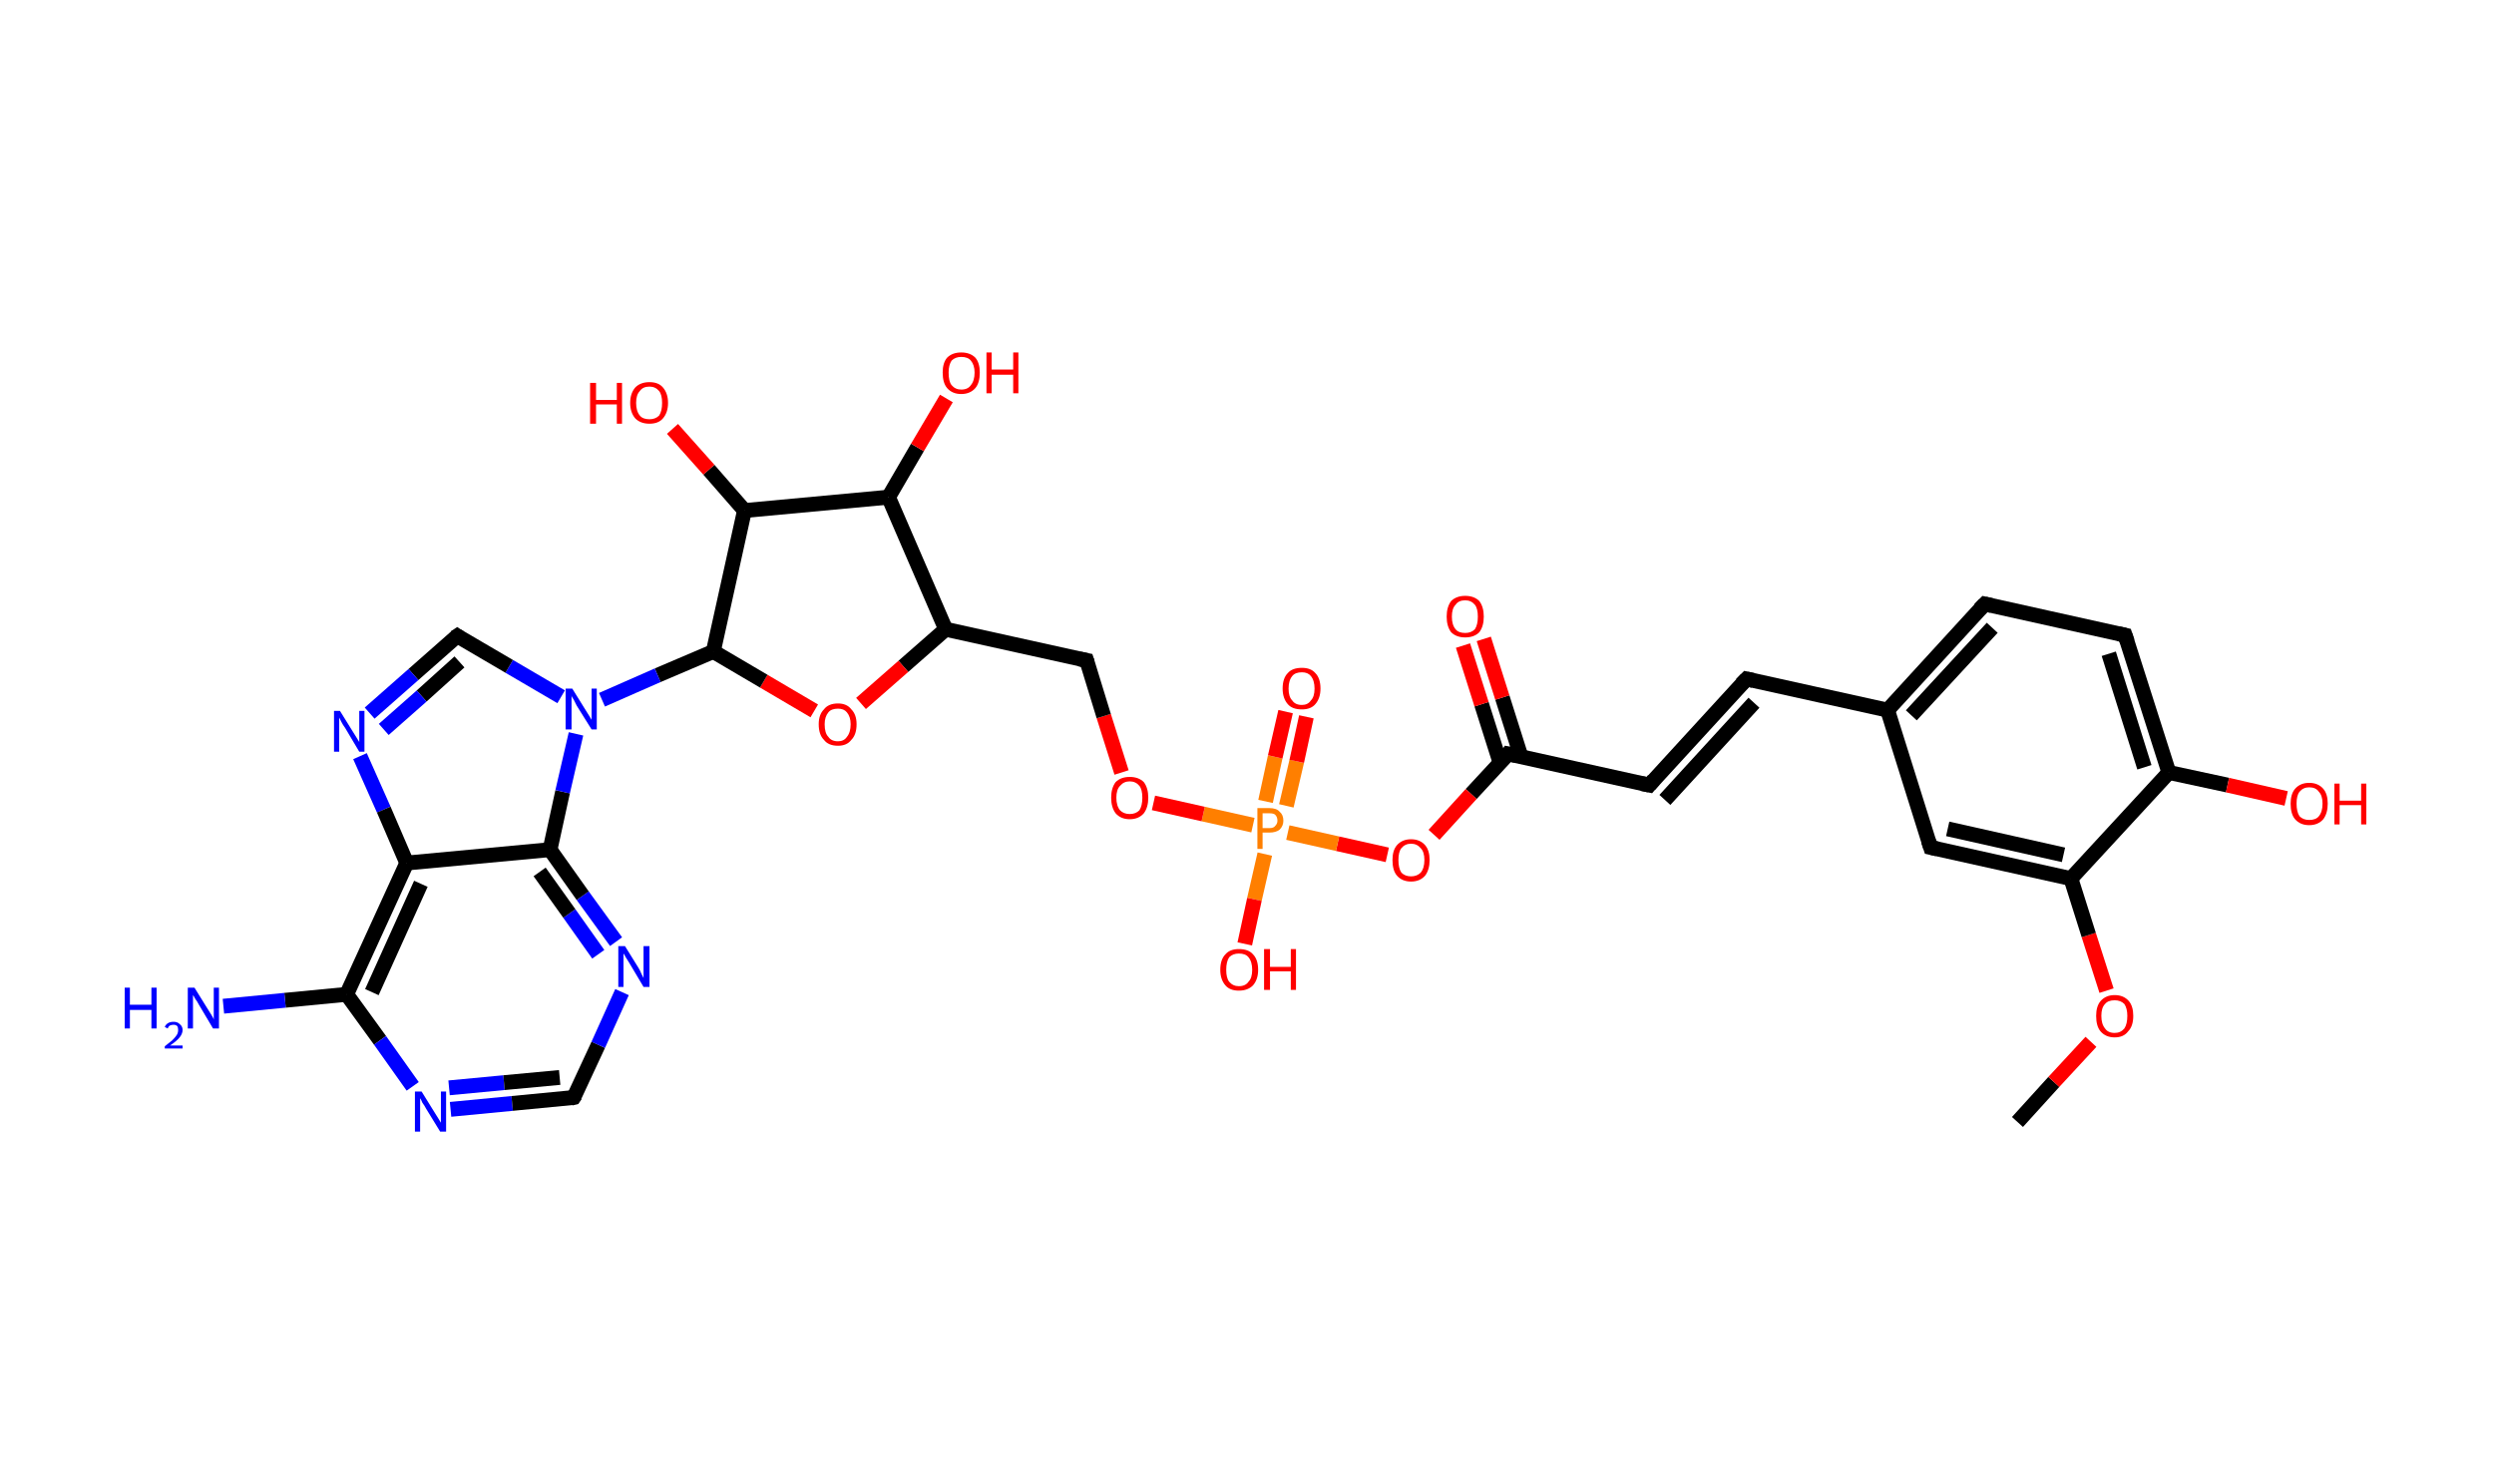 <?xml version='1.0' encoding='ASCII' standalone='yes'?>
<svg xmlns="http://www.w3.org/2000/svg" xmlns:rdkit="http://www.rdkit.org/xml" xmlns:xlink="http://www.w3.org/1999/xlink" version="1.1" baseProfile="full" xml:space="preserve" width="336px" height="200px" viewBox="0 0 336 200">
<!-- END OF HEADER -->
<rect style="opacity:1.0;fill:#FFFFFF;stroke:none" width="336.0" height="200.0" x="0.0" y="0.0"> </rect>
<path class="bond-0 atom-0 atom-1" d="M 271.8,151.2 L 276.7,145.8" style="fill:none;fill-rule:evenodd;stroke:#000000;stroke-width:2.0px;stroke-linecap:butt;stroke-linejoin:miter;stroke-opacity:1"/>
<path class="bond-0 atom-0 atom-1" d="M 276.7,145.8 L 281.7,140.4" style="fill:none;fill-rule:evenodd;stroke:#FF0000;stroke-width:2.0px;stroke-linecap:butt;stroke-linejoin:miter;stroke-opacity:1"/>
<path class="bond-1 atom-1 atom-2" d="M 283.8,133.5 L 281.4,126.0" style="fill:none;fill-rule:evenodd;stroke:#FF0000;stroke-width:2.0px;stroke-linecap:butt;stroke-linejoin:miter;stroke-opacity:1"/>
<path class="bond-1 atom-1 atom-2" d="M 281.4,126.0 L 279.0,118.4" style="fill:none;fill-rule:evenodd;stroke:#000000;stroke-width:2.0px;stroke-linecap:butt;stroke-linejoin:miter;stroke-opacity:1"/>
<path class="bond-2 atom-2 atom-3" d="M 279.0,118.4 L 260.1,114.2" style="fill:none;fill-rule:evenodd;stroke:#000000;stroke-width:2.0px;stroke-linecap:butt;stroke-linejoin:miter;stroke-opacity:1"/>
<path class="bond-2 atom-2 atom-3" d="M 278.0,115.2 L 262.4,111.7" style="fill:none;fill-rule:evenodd;stroke:#000000;stroke-width:2.0px;stroke-linecap:butt;stroke-linejoin:miter;stroke-opacity:1"/>
<path class="bond-3 atom-3 atom-4" d="M 260.1,114.2 L 254.3,95.7" style="fill:none;fill-rule:evenodd;stroke:#000000;stroke-width:2.0px;stroke-linecap:butt;stroke-linejoin:miter;stroke-opacity:1"/>
<path class="bond-4 atom-4 atom-5" d="M 254.3,95.7 L 235.3,91.5" style="fill:none;fill-rule:evenodd;stroke:#000000;stroke-width:2.0px;stroke-linecap:butt;stroke-linejoin:miter;stroke-opacity:1"/>
<path class="bond-5 atom-5 atom-6" d="M 235.3,91.5 L 222.2,105.8" style="fill:none;fill-rule:evenodd;stroke:#000000;stroke-width:2.0px;stroke-linecap:butt;stroke-linejoin:miter;stroke-opacity:1"/>
<path class="bond-5 atom-5 atom-6" d="M 236.3,94.7 L 224.3,107.8" style="fill:none;fill-rule:evenodd;stroke:#000000;stroke-width:2.0px;stroke-linecap:butt;stroke-linejoin:miter;stroke-opacity:1"/>
<path class="bond-6 atom-6 atom-7" d="M 222.2,105.8 L 203.2,101.6" style="fill:none;fill-rule:evenodd;stroke:#000000;stroke-width:2.0px;stroke-linecap:butt;stroke-linejoin:miter;stroke-opacity:1"/>
<path class="bond-7 atom-7 atom-8" d="M 204.9,101.9 L 202.4,94.0" style="fill:none;fill-rule:evenodd;stroke:#000000;stroke-width:2.0px;stroke-linecap:butt;stroke-linejoin:miter;stroke-opacity:1"/>
<path class="bond-7 atom-7 atom-8" d="M 202.4,94.0 L 199.9,86.1" style="fill:none;fill-rule:evenodd;stroke:#FF0000;stroke-width:2.0px;stroke-linecap:butt;stroke-linejoin:miter;stroke-opacity:1"/>
<path class="bond-7 atom-7 atom-8" d="M 202.1,102.8 L 199.6,94.9" style="fill:none;fill-rule:evenodd;stroke:#000000;stroke-width:2.0px;stroke-linecap:butt;stroke-linejoin:miter;stroke-opacity:1"/>
<path class="bond-7 atom-7 atom-8" d="M 199.6,94.9 L 197.1,87.0" style="fill:none;fill-rule:evenodd;stroke:#FF0000;stroke-width:2.0px;stroke-linecap:butt;stroke-linejoin:miter;stroke-opacity:1"/>
<path class="bond-8 atom-7 atom-9" d="M 203.2,101.6 L 198.2,107.0" style="fill:none;fill-rule:evenodd;stroke:#000000;stroke-width:2.0px;stroke-linecap:butt;stroke-linejoin:miter;stroke-opacity:1"/>
<path class="bond-8 atom-7 atom-9" d="M 198.2,107.0 L 193.2,112.5" style="fill:none;fill-rule:evenodd;stroke:#FF0000;stroke-width:2.0px;stroke-linecap:butt;stroke-linejoin:miter;stroke-opacity:1"/>
<path class="bond-9 atom-9 atom-10" d="M 186.9,115.2 L 180.2,113.7" style="fill:none;fill-rule:evenodd;stroke:#FF0000;stroke-width:2.0px;stroke-linecap:butt;stroke-linejoin:miter;stroke-opacity:1"/>
<path class="bond-9 atom-9 atom-10" d="M 180.2,113.7 L 173.5,112.2" style="fill:none;fill-rule:evenodd;stroke:#FF7F00;stroke-width:2.0px;stroke-linecap:butt;stroke-linejoin:miter;stroke-opacity:1"/>
<path class="bond-10 atom-10 atom-11" d="M 173.3,108.6 L 174.7,102.6" style="fill:none;fill-rule:evenodd;stroke:#FF7F00;stroke-width:2.0px;stroke-linecap:butt;stroke-linejoin:miter;stroke-opacity:1"/>
<path class="bond-10 atom-10 atom-11" d="M 174.7,102.6 L 176.0,96.6" style="fill:none;fill-rule:evenodd;stroke:#FF0000;stroke-width:2.0px;stroke-linecap:butt;stroke-linejoin:miter;stroke-opacity:1"/>
<path class="bond-10 atom-10 atom-11" d="M 170.5,108.0 L 171.8,102.0" style="fill:none;fill-rule:evenodd;stroke:#FF7F00;stroke-width:2.0px;stroke-linecap:butt;stroke-linejoin:miter;stroke-opacity:1"/>
<path class="bond-10 atom-10 atom-11" d="M 171.8,102.0 L 173.2,95.9" style="fill:none;fill-rule:evenodd;stroke:#FF0000;stroke-width:2.0px;stroke-linecap:butt;stroke-linejoin:miter;stroke-opacity:1"/>
<path class="bond-11 atom-10 atom-12" d="M 170.4,115.1 L 169.0,121.2" style="fill:none;fill-rule:evenodd;stroke:#FF7F00;stroke-width:2.0px;stroke-linecap:butt;stroke-linejoin:miter;stroke-opacity:1"/>
<path class="bond-11 atom-10 atom-12" d="M 169.0,121.2 L 167.7,127.2" style="fill:none;fill-rule:evenodd;stroke:#FF0000;stroke-width:2.0px;stroke-linecap:butt;stroke-linejoin:miter;stroke-opacity:1"/>
<path class="bond-12 atom-10 atom-13" d="M 168.8,111.2 L 162.1,109.7" style="fill:none;fill-rule:evenodd;stroke:#FF7F00;stroke-width:2.0px;stroke-linecap:butt;stroke-linejoin:miter;stroke-opacity:1"/>
<path class="bond-12 atom-10 atom-13" d="M 162.1,109.7 L 155.4,108.2" style="fill:none;fill-rule:evenodd;stroke:#FF0000;stroke-width:2.0px;stroke-linecap:butt;stroke-linejoin:miter;stroke-opacity:1"/>
<path class="bond-13 atom-13 atom-14" d="M 151.1,104.1 L 148.7,96.5" style="fill:none;fill-rule:evenodd;stroke:#FF0000;stroke-width:2.0px;stroke-linecap:butt;stroke-linejoin:miter;stroke-opacity:1"/>
<path class="bond-13 atom-13 atom-14" d="M 148.7,96.5 L 146.4,89.0" style="fill:none;fill-rule:evenodd;stroke:#000000;stroke-width:2.0px;stroke-linecap:butt;stroke-linejoin:miter;stroke-opacity:1"/>
<path class="bond-14 atom-14 atom-15" d="M 146.4,89.0 L 127.4,84.8" style="fill:none;fill-rule:evenodd;stroke:#000000;stroke-width:2.0px;stroke-linecap:butt;stroke-linejoin:miter;stroke-opacity:1"/>
<path class="bond-15 atom-15 atom-16" d="M 127.4,84.8 L 121.7,89.8" style="fill:none;fill-rule:evenodd;stroke:#000000;stroke-width:2.0px;stroke-linecap:butt;stroke-linejoin:miter;stroke-opacity:1"/>
<path class="bond-15 atom-15 atom-16" d="M 121.7,89.8 L 116.0,94.8" style="fill:none;fill-rule:evenodd;stroke:#FF0000;stroke-width:2.0px;stroke-linecap:butt;stroke-linejoin:miter;stroke-opacity:1"/>
<path class="bond-16 atom-16 atom-17" d="M 109.7,95.8 L 102.9,91.8" style="fill:none;fill-rule:evenodd;stroke:#FF0000;stroke-width:2.0px;stroke-linecap:butt;stroke-linejoin:miter;stroke-opacity:1"/>
<path class="bond-16 atom-16 atom-17" d="M 102.9,91.8 L 96.1,87.8" style="fill:none;fill-rule:evenodd;stroke:#000000;stroke-width:2.0px;stroke-linecap:butt;stroke-linejoin:miter;stroke-opacity:1"/>
<path class="bond-17 atom-17 atom-18" d="M 96.1,87.8 L 88.6,91.0" style="fill:none;fill-rule:evenodd;stroke:#000000;stroke-width:2.0px;stroke-linecap:butt;stroke-linejoin:miter;stroke-opacity:1"/>
<path class="bond-17 atom-17 atom-18" d="M 88.6,91.0 L 81.1,94.3" style="fill:none;fill-rule:evenodd;stroke:#0000FF;stroke-width:2.0px;stroke-linecap:butt;stroke-linejoin:miter;stroke-opacity:1"/>
<path class="bond-18 atom-18 atom-19" d="M 75.6,93.9 L 68.6,89.8" style="fill:none;fill-rule:evenodd;stroke:#0000FF;stroke-width:2.0px;stroke-linecap:butt;stroke-linejoin:miter;stroke-opacity:1"/>
<path class="bond-18 atom-18 atom-19" d="M 68.6,89.8 L 61.6,85.7" style="fill:none;fill-rule:evenodd;stroke:#000000;stroke-width:2.0px;stroke-linecap:butt;stroke-linejoin:miter;stroke-opacity:1"/>
<path class="bond-19 atom-19 atom-20" d="M 61.6,85.7 L 55.7,90.9" style="fill:none;fill-rule:evenodd;stroke:#000000;stroke-width:2.0px;stroke-linecap:butt;stroke-linejoin:miter;stroke-opacity:1"/>
<path class="bond-19 atom-19 atom-20" d="M 55.7,90.9 L 49.8,96.1" style="fill:none;fill-rule:evenodd;stroke:#0000FF;stroke-width:2.0px;stroke-linecap:butt;stroke-linejoin:miter;stroke-opacity:1"/>
<path class="bond-19 atom-19 atom-20" d="M 61.9,89.2 L 56.8,93.8" style="fill:none;fill-rule:evenodd;stroke:#000000;stroke-width:2.0px;stroke-linecap:butt;stroke-linejoin:miter;stroke-opacity:1"/>
<path class="bond-19 atom-19 atom-20" d="M 56.8,93.8 L 51.7,98.3" style="fill:none;fill-rule:evenodd;stroke:#0000FF;stroke-width:2.0px;stroke-linecap:butt;stroke-linejoin:miter;stroke-opacity:1"/>
<path class="bond-20 atom-20 atom-21" d="M 48.5,101.9 L 51.7,109.1" style="fill:none;fill-rule:evenodd;stroke:#0000FF;stroke-width:2.0px;stroke-linecap:butt;stroke-linejoin:miter;stroke-opacity:1"/>
<path class="bond-20 atom-20 atom-21" d="M 51.7,109.1 L 54.8,116.3" style="fill:none;fill-rule:evenodd;stroke:#000000;stroke-width:2.0px;stroke-linecap:butt;stroke-linejoin:miter;stroke-opacity:1"/>
<path class="bond-21 atom-21 atom-22" d="M 54.8,116.3 L 46.7,134.0" style="fill:none;fill-rule:evenodd;stroke:#000000;stroke-width:2.0px;stroke-linecap:butt;stroke-linejoin:miter;stroke-opacity:1"/>
<path class="bond-21 atom-21 atom-22" d="M 56.7,119.1 L 50.1,133.7" style="fill:none;fill-rule:evenodd;stroke:#000000;stroke-width:2.0px;stroke-linecap:butt;stroke-linejoin:miter;stroke-opacity:1"/>
<path class="bond-22 atom-22 atom-23" d="M 46.7,134.0 L 38.4,134.8" style="fill:none;fill-rule:evenodd;stroke:#000000;stroke-width:2.0px;stroke-linecap:butt;stroke-linejoin:miter;stroke-opacity:1"/>
<path class="bond-22 atom-22 atom-23" d="M 38.4,134.8 L 30.1,135.6" style="fill:none;fill-rule:evenodd;stroke:#0000FF;stroke-width:2.0px;stroke-linecap:butt;stroke-linejoin:miter;stroke-opacity:1"/>
<path class="bond-23 atom-22 atom-24" d="M 46.7,134.0 L 51.2,140.2" style="fill:none;fill-rule:evenodd;stroke:#000000;stroke-width:2.0px;stroke-linecap:butt;stroke-linejoin:miter;stroke-opacity:1"/>
<path class="bond-23 atom-22 atom-24" d="M 51.2,140.2 L 55.6,146.4" style="fill:none;fill-rule:evenodd;stroke:#0000FF;stroke-width:2.0px;stroke-linecap:butt;stroke-linejoin:miter;stroke-opacity:1"/>
<path class="bond-24 atom-24 atom-25" d="M 60.7,149.5 L 69.0,148.7" style="fill:none;fill-rule:evenodd;stroke:#0000FF;stroke-width:2.0px;stroke-linecap:butt;stroke-linejoin:miter;stroke-opacity:1"/>
<path class="bond-24 atom-24 atom-25" d="M 69.0,148.7 L 77.3,147.9" style="fill:none;fill-rule:evenodd;stroke:#000000;stroke-width:2.0px;stroke-linecap:butt;stroke-linejoin:miter;stroke-opacity:1"/>
<path class="bond-24 atom-24 atom-25" d="M 60.5,146.6 L 67.9,145.9" style="fill:none;fill-rule:evenodd;stroke:#0000FF;stroke-width:2.0px;stroke-linecap:butt;stroke-linejoin:miter;stroke-opacity:1"/>
<path class="bond-24 atom-24 atom-25" d="M 67.9,145.9 L 75.4,145.2" style="fill:none;fill-rule:evenodd;stroke:#000000;stroke-width:2.0px;stroke-linecap:butt;stroke-linejoin:miter;stroke-opacity:1"/>
<path class="bond-25 atom-25 atom-26" d="M 77.3,147.9 L 80.6,140.8" style="fill:none;fill-rule:evenodd;stroke:#000000;stroke-width:2.0px;stroke-linecap:butt;stroke-linejoin:miter;stroke-opacity:1"/>
<path class="bond-25 atom-25 atom-26" d="M 80.6,140.8 L 83.8,133.7" style="fill:none;fill-rule:evenodd;stroke:#0000FF;stroke-width:2.0px;stroke-linecap:butt;stroke-linejoin:miter;stroke-opacity:1"/>
<path class="bond-26 atom-26 atom-27" d="M 83.0,126.9 L 78.5,120.7" style="fill:none;fill-rule:evenodd;stroke:#0000FF;stroke-width:2.0px;stroke-linecap:butt;stroke-linejoin:miter;stroke-opacity:1"/>
<path class="bond-26 atom-26 atom-27" d="M 78.5,120.7 L 74.1,114.5" style="fill:none;fill-rule:evenodd;stroke:#000000;stroke-width:2.0px;stroke-linecap:butt;stroke-linejoin:miter;stroke-opacity:1"/>
<path class="bond-26 atom-26 atom-27" d="M 80.6,128.6 L 76.7,123.1" style="fill:none;fill-rule:evenodd;stroke:#0000FF;stroke-width:2.0px;stroke-linecap:butt;stroke-linejoin:miter;stroke-opacity:1"/>
<path class="bond-26 atom-26 atom-27" d="M 76.7,123.1 L 72.7,117.5" style="fill:none;fill-rule:evenodd;stroke:#000000;stroke-width:2.0px;stroke-linecap:butt;stroke-linejoin:miter;stroke-opacity:1"/>
<path class="bond-27 atom-17 atom-28" d="M 96.1,87.8 L 100.3,68.8" style="fill:none;fill-rule:evenodd;stroke:#000000;stroke-width:2.0px;stroke-linecap:butt;stroke-linejoin:miter;stroke-opacity:1"/>
<path class="bond-28 atom-28 atom-29" d="M 100.3,68.8 L 95.5,63.3" style="fill:none;fill-rule:evenodd;stroke:#000000;stroke-width:2.0px;stroke-linecap:butt;stroke-linejoin:miter;stroke-opacity:1"/>
<path class="bond-28 atom-28 atom-29" d="M 95.5,63.3 L 90.6,57.8" style="fill:none;fill-rule:evenodd;stroke:#FF0000;stroke-width:2.0px;stroke-linecap:butt;stroke-linejoin:miter;stroke-opacity:1"/>
<path class="bond-29 atom-28 atom-30" d="M 100.3,68.8 L 119.7,67.0" style="fill:none;fill-rule:evenodd;stroke:#000000;stroke-width:2.0px;stroke-linecap:butt;stroke-linejoin:miter;stroke-opacity:1"/>
<path class="bond-30 atom-30 atom-31" d="M 119.7,67.0 L 123.6,60.3" style="fill:none;fill-rule:evenodd;stroke:#000000;stroke-width:2.0px;stroke-linecap:butt;stroke-linejoin:miter;stroke-opacity:1"/>
<path class="bond-30 atom-30 atom-31" d="M 123.6,60.3 L 127.5,53.7" style="fill:none;fill-rule:evenodd;stroke:#FF0000;stroke-width:2.0px;stroke-linecap:butt;stroke-linejoin:miter;stroke-opacity:1"/>
<path class="bond-31 atom-4 atom-32" d="M 254.3,95.7 L 267.4,81.4" style="fill:none;fill-rule:evenodd;stroke:#000000;stroke-width:2.0px;stroke-linecap:butt;stroke-linejoin:miter;stroke-opacity:1"/>
<path class="bond-31 atom-4 atom-32" d="M 257.5,96.4 L 268.4,84.6" style="fill:none;fill-rule:evenodd;stroke:#000000;stroke-width:2.0px;stroke-linecap:butt;stroke-linejoin:miter;stroke-opacity:1"/>
<path class="bond-32 atom-32 atom-33" d="M 267.4,81.4 L 286.3,85.6" style="fill:none;fill-rule:evenodd;stroke:#000000;stroke-width:2.0px;stroke-linecap:butt;stroke-linejoin:miter;stroke-opacity:1"/>
<path class="bond-33 atom-33 atom-34" d="M 286.3,85.6 L 292.2,104.1" style="fill:none;fill-rule:evenodd;stroke:#000000;stroke-width:2.0px;stroke-linecap:butt;stroke-linejoin:miter;stroke-opacity:1"/>
<path class="bond-33 atom-33 atom-34" d="M 284.1,88.1 L 288.9,103.4" style="fill:none;fill-rule:evenodd;stroke:#000000;stroke-width:2.0px;stroke-linecap:butt;stroke-linejoin:miter;stroke-opacity:1"/>
<path class="bond-34 atom-34 atom-35" d="M 292.2,104.1 L 300.1,105.8" style="fill:none;fill-rule:evenodd;stroke:#000000;stroke-width:2.0px;stroke-linecap:butt;stroke-linejoin:miter;stroke-opacity:1"/>
<path class="bond-34 atom-34 atom-35" d="M 300.1,105.8 L 308.0,107.6" style="fill:none;fill-rule:evenodd;stroke:#FF0000;stroke-width:2.0px;stroke-linecap:butt;stroke-linejoin:miter;stroke-opacity:1"/>
<path class="bond-35 atom-34 atom-2" d="M 292.2,104.1 L 279.0,118.4" style="fill:none;fill-rule:evenodd;stroke:#000000;stroke-width:2.0px;stroke-linecap:butt;stroke-linejoin:miter;stroke-opacity:1"/>
<path class="bond-36 atom-30 atom-15" d="M 119.7,67.0 L 127.4,84.8" style="fill:none;fill-rule:evenodd;stroke:#000000;stroke-width:2.0px;stroke-linecap:butt;stroke-linejoin:miter;stroke-opacity:1"/>
<path class="bond-37 atom-27 atom-18" d="M 74.1,114.5 L 75.8,106.7" style="fill:none;fill-rule:evenodd;stroke:#000000;stroke-width:2.0px;stroke-linecap:butt;stroke-linejoin:miter;stroke-opacity:1"/>
<path class="bond-37 atom-27 atom-18" d="M 75.8,106.7 L 77.6,98.9" style="fill:none;fill-rule:evenodd;stroke:#0000FF;stroke-width:2.0px;stroke-linecap:butt;stroke-linejoin:miter;stroke-opacity:1"/>
<path class="bond-38 atom-27 atom-21" d="M 74.1,114.5 L 54.8,116.3" style="fill:none;fill-rule:evenodd;stroke:#000000;stroke-width:2.0px;stroke-linecap:butt;stroke-linejoin:miter;stroke-opacity:1"/>
<path d="M 261.0,114.4 L 260.1,114.2 L 259.8,113.3" style="fill:none;stroke:#000000;stroke-width:2.0px;stroke-linecap:butt;stroke-linejoin:miter;stroke-opacity:1;"/>
<path d="M 236.2,91.7 L 235.3,91.5 L 234.6,92.2" style="fill:none;stroke:#000000;stroke-width:2.0px;stroke-linecap:butt;stroke-linejoin:miter;stroke-opacity:1;"/>
<path d="M 222.8,105.1 L 222.2,105.8 L 221.2,105.6" style="fill:none;stroke:#000000;stroke-width:2.0px;stroke-linecap:butt;stroke-linejoin:miter;stroke-opacity:1;"/>
<path d="M 204.2,101.8 L 203.2,101.6 L 203.0,101.9" style="fill:none;stroke:#000000;stroke-width:2.0px;stroke-linecap:butt;stroke-linejoin:miter;stroke-opacity:1;"/>
<path d="M 146.5,89.3 L 146.4,89.0 L 145.4,88.8" style="fill:none;stroke:#000000;stroke-width:2.0px;stroke-linecap:butt;stroke-linejoin:miter;stroke-opacity:1;"/>
<path d="M 61.9,85.9 L 61.6,85.7 L 61.3,85.9" style="fill:none;stroke:#000000;stroke-width:2.0px;stroke-linecap:butt;stroke-linejoin:miter;stroke-opacity:1;"/>
<path d="M 76.9,148.0 L 77.3,147.9 L 77.5,147.6" style="fill:none;stroke:#000000;stroke-width:2.0px;stroke-linecap:butt;stroke-linejoin:miter;stroke-opacity:1;"/>
<path d="M 266.7,82.1 L 267.4,81.4 L 268.3,81.6" style="fill:none;stroke:#000000;stroke-width:2.0px;stroke-linecap:butt;stroke-linejoin:miter;stroke-opacity:1;"/>
<path d="M 285.4,85.4 L 286.3,85.6 L 286.6,86.5" style="fill:none;stroke:#000000;stroke-width:2.0px;stroke-linecap:butt;stroke-linejoin:miter;stroke-opacity:1;"/>
<path class="atom-1" d="M 282.4 136.9 Q 282.4 135.6, 283.0 134.9 Q 283.7 134.1, 284.9 134.1 Q 286.1 134.1, 286.8 134.9 Q 287.4 135.6, 287.4 136.9 Q 287.4 138.3, 286.7 139.0 Q 286.1 139.8, 284.9 139.8 Q 283.7 139.8, 283.0 139.0 Q 282.4 138.3, 282.4 136.9 M 284.9 139.2 Q 285.7 139.2, 286.2 138.6 Q 286.6 138.0, 286.6 136.9 Q 286.6 135.9, 286.2 135.3 Q 285.7 134.8, 284.9 134.8 Q 284.0 134.8, 283.6 135.3 Q 283.1 135.8, 283.1 136.9 Q 283.1 138.0, 283.6 138.6 Q 284.0 139.2, 284.9 139.2 " fill="#FF0000"/>
<path class="atom-8" d="M 194.9 83.1 Q 194.9 81.8, 195.5 81.0 Q 196.2 80.3, 197.4 80.3 Q 198.6 80.3, 199.3 81.0 Q 199.9 81.8, 199.9 83.1 Q 199.9 84.4, 199.3 85.2 Q 198.6 85.9, 197.4 85.9 Q 196.2 85.9, 195.5 85.2 Q 194.9 84.4, 194.9 83.1 M 197.4 85.3 Q 198.2 85.3, 198.7 84.8 Q 199.1 84.2, 199.1 83.1 Q 199.1 82.0, 198.7 81.5 Q 198.2 80.9, 197.4 80.9 Q 196.5 80.9, 196.1 81.5 Q 195.6 82.0, 195.6 83.1 Q 195.6 84.2, 196.1 84.8 Q 196.5 85.3, 197.4 85.3 " fill="#FF0000"/>
<path class="atom-9" d="M 187.6 115.9 Q 187.6 114.6, 188.2 113.9 Q 188.9 113.1, 190.1 113.1 Q 191.3 113.1, 192.0 113.9 Q 192.6 114.6, 192.6 115.9 Q 192.6 117.2, 192.0 118.0 Q 191.3 118.8, 190.1 118.8 Q 188.9 118.8, 188.2 118.0 Q 187.6 117.3, 187.6 115.9 M 190.1 118.1 Q 190.9 118.1, 191.4 117.6 Q 191.9 117.0, 191.9 115.9 Q 191.9 114.8, 191.4 114.3 Q 190.9 113.7, 190.1 113.7 Q 189.3 113.7, 188.8 114.3 Q 188.4 114.8, 188.4 115.9 Q 188.4 117.0, 188.8 117.6 Q 189.3 118.1, 190.1 118.1 " fill="#FF0000"/>
<path class="atom-10" d="M 171.0 108.9 Q 172.0 108.9, 172.4 109.4 Q 172.9 109.8, 172.9 110.6 Q 172.9 111.3, 172.4 111.8 Q 171.9 112.2, 171.0 112.2 L 170.1 112.2 L 170.1 114.4 L 169.4 114.4 L 169.4 108.9 L 171.0 108.9 M 171.0 111.6 Q 171.6 111.6, 171.8 111.3 Q 172.1 111.0, 172.1 110.6 Q 172.1 110.1, 171.8 109.8 Q 171.6 109.6, 171.0 109.6 L 170.1 109.6 L 170.1 111.6 L 171.0 111.6 " fill="#FF7F00"/>
<path class="atom-11" d="M 172.8 92.8 Q 172.8 91.4, 173.5 90.7 Q 174.1 90.0, 175.4 90.0 Q 176.6 90.0, 177.2 90.7 Q 177.9 91.4, 177.9 92.8 Q 177.9 94.1, 177.2 94.9 Q 176.6 95.6, 175.4 95.6 Q 174.1 95.6, 173.5 94.9 Q 172.8 94.1, 172.8 92.8 M 175.4 95.0 Q 176.2 95.0, 176.6 94.4 Q 177.1 93.9, 177.1 92.8 Q 177.1 91.7, 176.6 91.1 Q 176.2 90.6, 175.4 90.6 Q 174.5 90.6, 174.1 91.1 Q 173.6 91.7, 173.6 92.8 Q 173.6 93.9, 174.1 94.4 Q 174.5 95.0, 175.4 95.0 " fill="#FF0000"/>
<path class="atom-12" d="M 164.4 130.7 Q 164.4 129.3, 165.1 128.6 Q 165.7 127.9, 166.9 127.9 Q 168.2 127.9, 168.8 128.6 Q 169.5 129.3, 169.5 130.7 Q 169.5 132.0, 168.8 132.8 Q 168.1 133.5, 166.9 133.5 Q 165.7 133.5, 165.1 132.8 Q 164.4 132.0, 164.4 130.7 M 166.9 132.9 Q 167.8 132.9, 168.2 132.3 Q 168.7 131.8, 168.7 130.7 Q 168.7 129.6, 168.2 129.0 Q 167.8 128.5, 166.9 128.5 Q 166.1 128.5, 165.6 129.0 Q 165.2 129.6, 165.2 130.7 Q 165.2 131.8, 165.6 132.3 Q 166.1 132.9, 166.9 132.9 " fill="#FF0000"/>
<path class="atom-12" d="M 170.3 127.9 L 171.1 127.9 L 171.1 130.3 L 173.9 130.3 L 173.9 127.9 L 174.6 127.9 L 174.6 133.4 L 173.9 133.4 L 173.9 130.9 L 171.1 130.9 L 171.1 133.4 L 170.3 133.4 L 170.3 127.9 " fill="#FF0000"/>
<path class="atom-13" d="M 149.7 107.5 Q 149.7 106.2, 150.3 105.4 Q 151.0 104.7, 152.2 104.7 Q 153.4 104.7, 154.1 105.4 Q 154.7 106.2, 154.7 107.5 Q 154.7 108.8, 154.1 109.6 Q 153.4 110.4, 152.2 110.4 Q 151.0 110.4, 150.3 109.6 Q 149.7 108.8, 149.7 107.5 M 152.2 109.7 Q 153.0 109.7, 153.5 109.2 Q 153.9 108.6, 153.9 107.5 Q 153.9 106.4, 153.5 105.9 Q 153.0 105.3, 152.2 105.3 Q 151.4 105.3, 150.9 105.9 Q 150.4 106.4, 150.4 107.5 Q 150.4 108.6, 150.9 109.2 Q 151.4 109.7, 152.2 109.7 " fill="#FF0000"/>
<path class="atom-16" d="M 110.3 97.6 Q 110.3 96.3, 111.0 95.6 Q 111.6 94.8, 112.9 94.8 Q 114.1 94.8, 114.7 95.6 Q 115.4 96.3, 115.4 97.6 Q 115.4 99.0, 114.7 99.7 Q 114.1 100.5, 112.9 100.5 Q 111.6 100.5, 111.0 99.7 Q 110.3 99.0, 110.3 97.6 M 112.9 99.9 Q 113.7 99.9, 114.1 99.3 Q 114.6 98.7, 114.6 97.6 Q 114.6 96.6, 114.1 96.0 Q 113.7 95.5, 112.9 95.5 Q 112.0 95.5, 111.6 96.0 Q 111.1 96.6, 111.1 97.6 Q 111.1 98.8, 111.6 99.3 Q 112.0 99.9, 112.9 99.9 " fill="#FF0000"/>
<path class="atom-18" d="M 77.1 92.8 L 78.9 95.7 Q 79.1 96.0, 79.4 96.5 Q 79.7 97.0, 79.7 97.0 L 79.7 92.8 L 80.4 92.8 L 80.4 98.3 L 79.7 98.3 L 77.7 95.1 Q 77.5 94.7, 77.3 94.3 Q 77.0 93.9, 77.0 93.7 L 77.0 98.3 L 76.2 98.3 L 76.2 92.8 L 77.1 92.8 " fill="#0000FF"/>
<path class="atom-20" d="M 45.8 95.8 L 47.6 98.7 Q 47.8 99.0, 48.1 99.5 Q 48.4 100.0, 48.4 100.0 L 48.4 95.8 L 49.1 95.8 L 49.1 101.3 L 48.4 101.3 L 46.5 98.1 Q 46.2 97.7, 46.0 97.3 Q 45.8 96.9, 45.7 96.7 L 45.7 101.3 L 45.0 101.3 L 45.0 95.8 L 45.8 95.8 " fill="#0000FF"/>
<path class="atom-23" d="M 16.8 133.1 L 17.5 133.1 L 17.5 135.4 L 20.4 135.4 L 20.4 133.1 L 21.1 133.1 L 21.1 138.6 L 20.4 138.6 L 20.4 136.1 L 17.5 136.1 L 17.5 138.6 L 16.8 138.6 L 16.8 133.1 " fill="#0000FF"/>
<path class="atom-23" d="M 22.2 138.4 Q 22.3 138.1, 22.6 137.9 Q 22.9 137.7, 23.4 137.7 Q 23.9 137.7, 24.2 138.0 Q 24.6 138.3, 24.6 138.8 Q 24.6 139.3, 24.2 139.8 Q 23.8 140.3, 22.9 140.9 L 24.6 140.9 L 24.6 141.3 L 22.2 141.3 L 22.2 141.0 Q 22.8 140.5, 23.2 140.2 Q 23.6 139.8, 23.8 139.5 Q 24.0 139.2, 24.0 138.8 Q 24.0 138.5, 23.9 138.3 Q 23.7 138.1, 23.4 138.1 Q 23.1 138.1, 22.9 138.2 Q 22.7 138.3, 22.6 138.6 L 22.2 138.4 " fill="#0000FF"/>
<path class="atom-23" d="M 26.2 133.1 L 28.0 136.0 Q 28.2 136.3, 28.5 136.8 Q 28.8 137.3, 28.8 137.4 L 28.8 133.1 L 29.5 133.1 L 29.5 138.6 L 28.7 138.6 L 26.8 135.4 Q 26.6 135.0, 26.3 134.6 Q 26.1 134.2, 26.0 134.1 L 26.0 138.6 L 25.3 138.6 L 25.3 133.1 L 26.2 133.1 " fill="#0000FF"/>
<path class="atom-24" d="M 56.8 147.1 L 58.6 150.0 Q 58.8 150.3, 59.1 150.8 Q 59.4 151.3, 59.4 151.3 L 59.4 147.1 L 60.1 147.1 L 60.1 152.5 L 59.3 152.5 L 57.4 149.4 Q 57.2 149.0, 56.9 148.6 Q 56.7 148.1, 56.6 148.0 L 56.6 152.5 L 55.9 152.5 L 55.9 147.1 L 56.8 147.1 " fill="#0000FF"/>
<path class="atom-26" d="M 84.2 127.5 L 86.0 130.4 Q 86.2 130.7, 86.4 131.2 Q 86.7 131.8, 86.7 131.8 L 86.7 127.5 L 87.5 127.5 L 87.5 133.0 L 86.7 133.0 L 84.8 129.8 Q 84.6 129.5, 84.3 129.0 Q 84.1 128.6, 84.0 128.5 L 84.0 133.0 L 83.3 133.0 L 83.3 127.5 L 84.2 127.5 " fill="#0000FF"/>
<path class="atom-29" d="M 79.5 51.6 L 80.3 51.6 L 80.3 53.9 L 83.1 53.9 L 83.1 51.6 L 83.8 51.6 L 83.8 57.1 L 83.1 57.1 L 83.1 54.5 L 80.3 54.5 L 80.3 57.1 L 79.5 57.1 L 79.5 51.6 " fill="#FF0000"/>
<path class="atom-29" d="M 84.9 54.3 Q 84.9 53.0, 85.6 52.2 Q 86.3 51.5, 87.5 51.5 Q 88.7 51.5, 89.3 52.2 Q 90.0 53.0, 90.0 54.3 Q 90.0 55.6, 89.3 56.4 Q 88.7 57.1, 87.5 57.1 Q 86.3 57.1, 85.6 56.4 Q 84.9 55.6, 84.9 54.3 M 87.5 56.5 Q 88.3 56.5, 88.8 56.0 Q 89.2 55.4, 89.2 54.3 Q 89.2 53.2, 88.8 52.7 Q 88.3 52.1, 87.5 52.1 Q 86.6 52.1, 86.2 52.7 Q 85.7 53.2, 85.7 54.3 Q 85.7 55.4, 86.2 56.0 Q 86.6 56.5, 87.5 56.5 " fill="#FF0000"/>
<path class="atom-31" d="M 127.0 50.2 Q 127.0 48.9, 127.6 48.2 Q 128.3 47.5, 129.5 47.5 Q 130.7 47.5, 131.4 48.2 Q 132.0 48.9, 132.0 50.2 Q 132.0 51.6, 131.4 52.3 Q 130.7 53.1, 129.5 53.1 Q 128.3 53.1, 127.6 52.3 Q 127.0 51.6, 127.0 50.2 M 129.5 52.5 Q 130.4 52.5, 130.8 51.9 Q 131.3 51.3, 131.3 50.2 Q 131.3 49.2, 130.8 48.6 Q 130.4 48.1, 129.5 48.1 Q 128.7 48.1, 128.2 48.6 Q 127.8 49.2, 127.8 50.2 Q 127.8 51.4, 128.2 51.9 Q 128.7 52.5, 129.5 52.5 " fill="#FF0000"/>
<path class="atom-31" d="M 132.9 47.5 L 133.6 47.5 L 133.6 49.8 L 136.5 49.8 L 136.5 47.5 L 137.2 47.5 L 137.2 53.0 L 136.5 53.0 L 136.5 50.5 L 133.6 50.5 L 133.6 53.0 L 132.9 53.0 L 132.9 47.5 " fill="#FF0000"/>
<path class="atom-35" d="M 308.6 108.3 Q 308.6 107.0, 309.2 106.3 Q 309.9 105.5, 311.1 105.5 Q 312.3 105.5, 313.0 106.3 Q 313.6 107.0, 313.6 108.3 Q 313.6 109.6, 313.0 110.4 Q 312.3 111.2, 311.1 111.2 Q 309.9 111.2, 309.2 110.4 Q 308.6 109.7, 308.6 108.3 M 311.1 110.5 Q 312.0 110.5, 312.4 110.0 Q 312.9 109.4, 312.9 108.3 Q 312.9 107.2, 312.4 106.7 Q 312.0 106.1, 311.1 106.1 Q 310.3 106.1, 309.8 106.7 Q 309.4 107.2, 309.4 108.3 Q 309.4 109.4, 309.8 110.0 Q 310.3 110.5, 311.1 110.5 " fill="#FF0000"/>
<path class="atom-35" d="M 314.5 105.6 L 315.2 105.6 L 315.2 107.9 L 318.1 107.9 L 318.1 105.6 L 318.8 105.6 L 318.8 111.1 L 318.1 111.1 L 318.1 108.5 L 315.2 108.5 L 315.2 111.1 L 314.5 111.1 L 314.5 105.6 " fill="#FF0000"/>
</svg>
